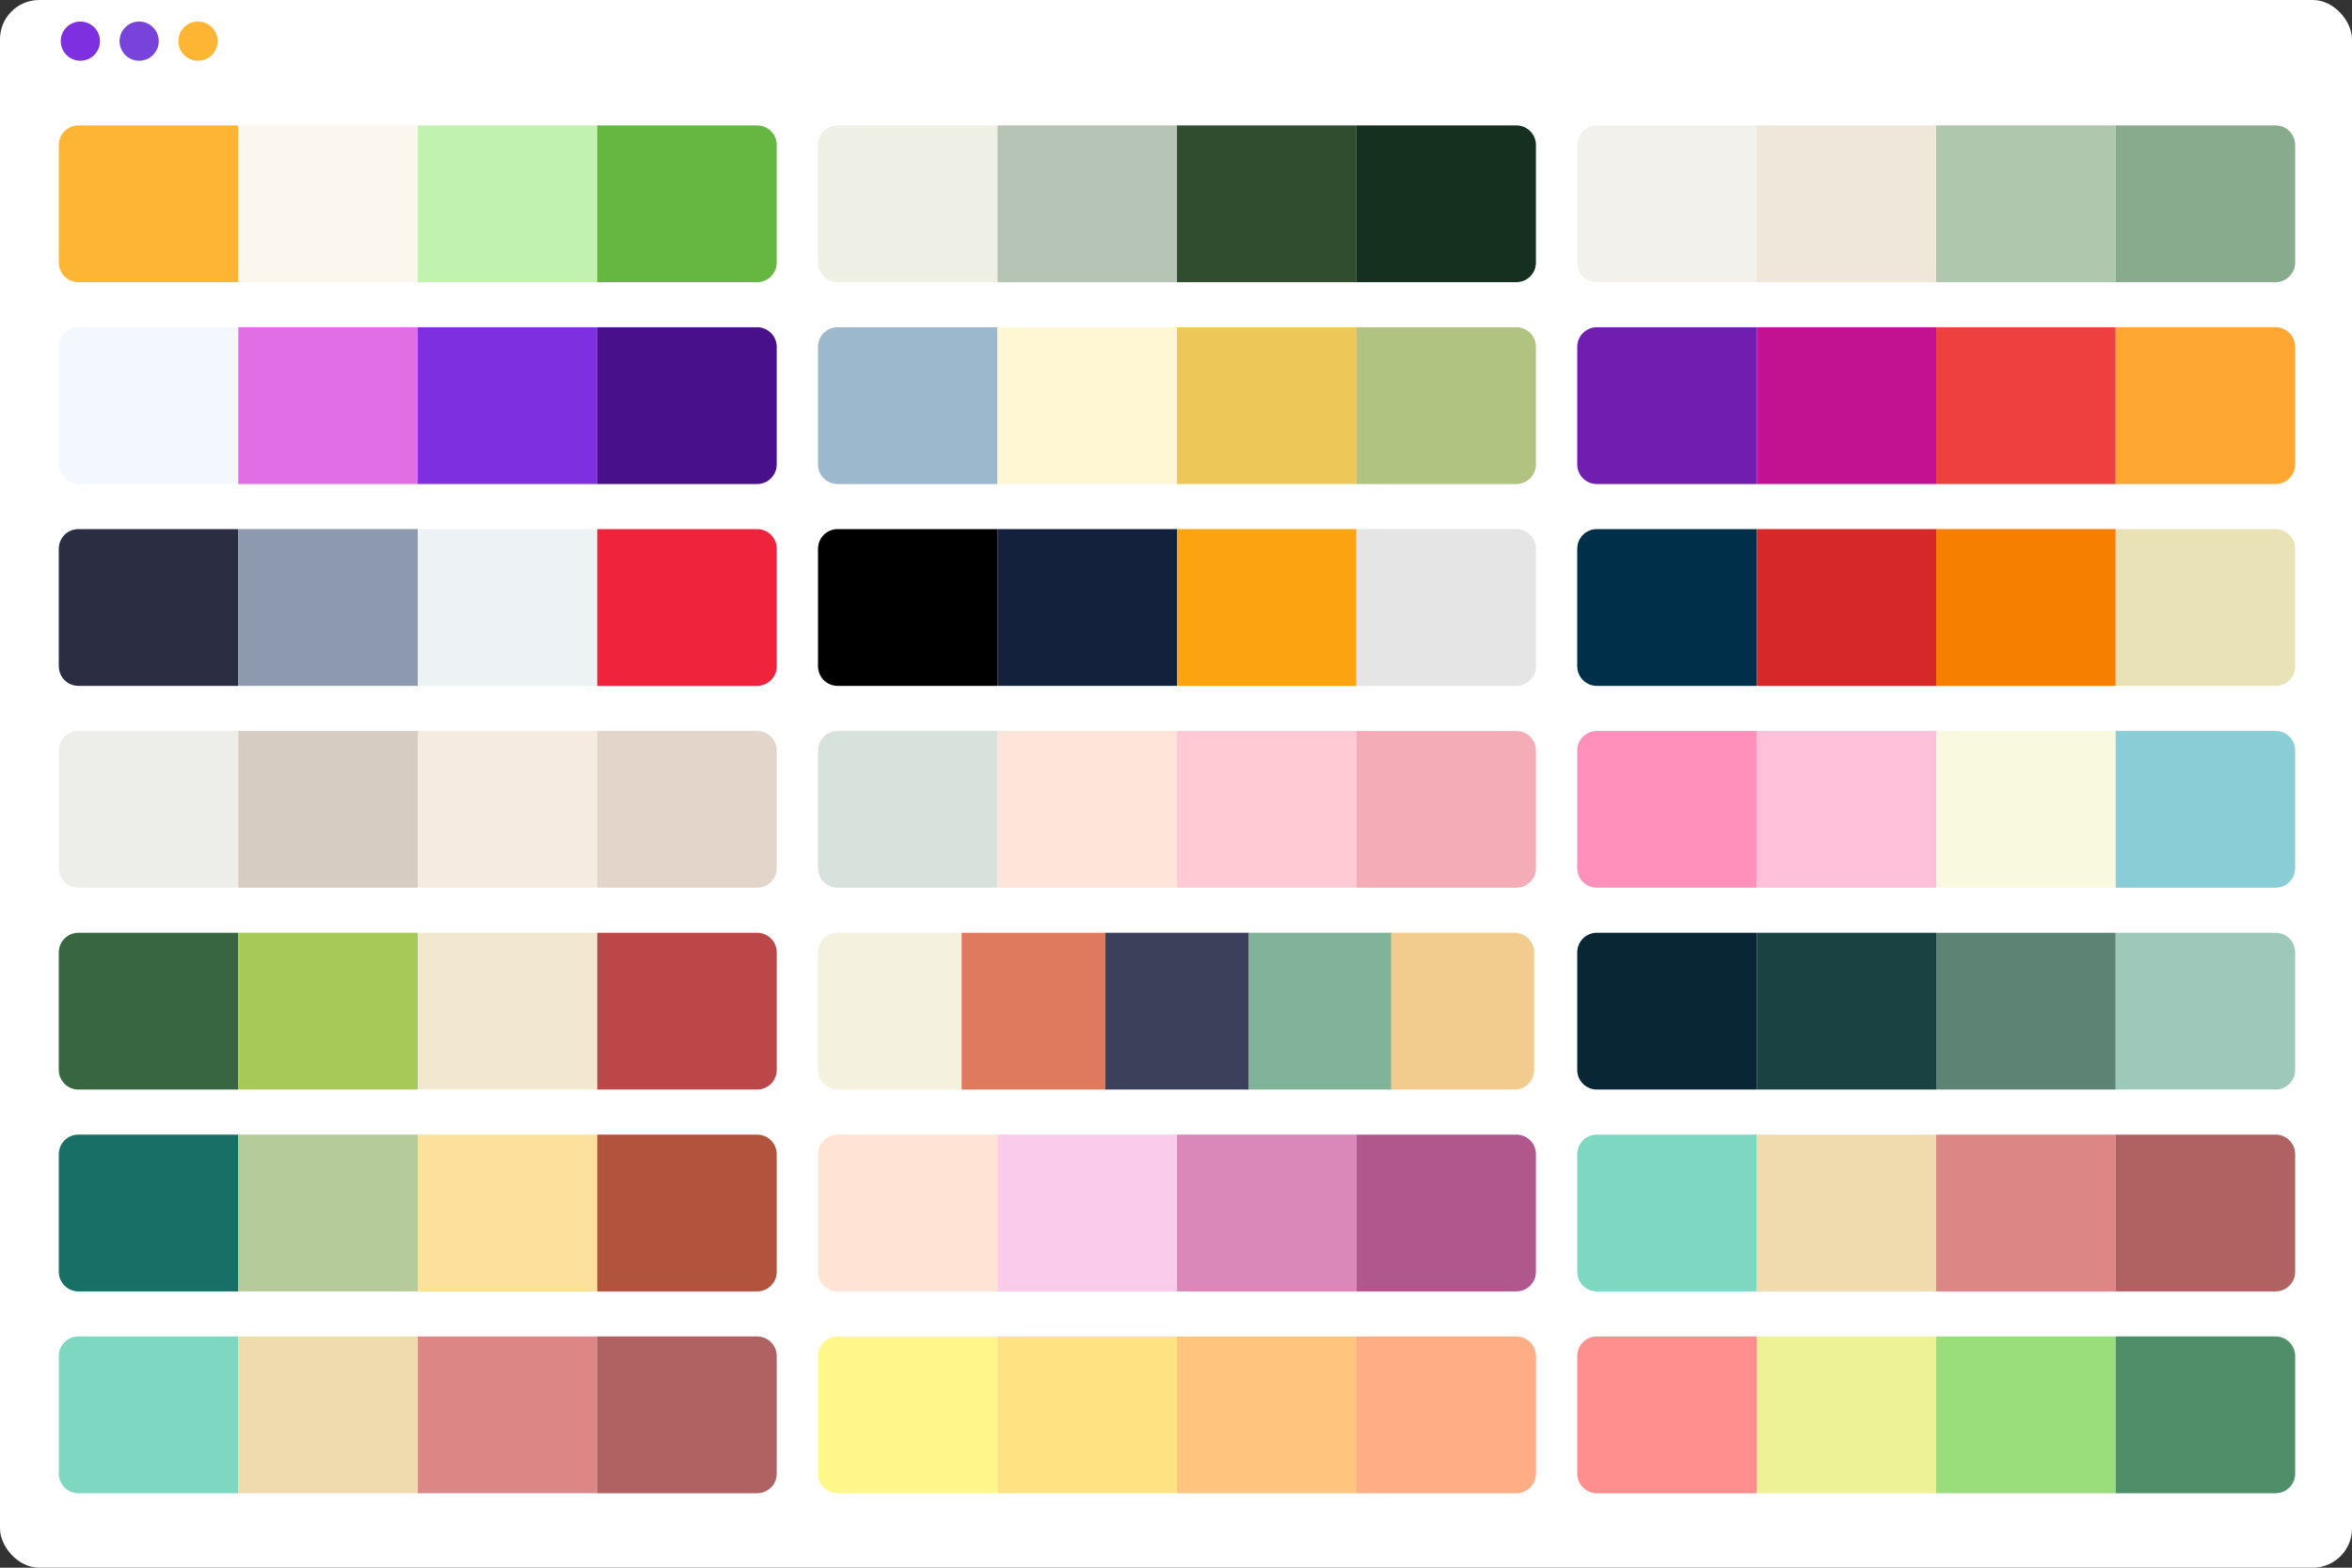 <svg width="1200" height="800" viewBox="0 0 1200 800" fill="none" xmlns="http://www.w3.org/2000/svg">
<rect x="0" y="0" width="1200" height="800" fill="#333333" stroke="none"/>
<rect width="1200" height="800" rx="20" fill="white"/>
<path d="M30 74C30 68.477 34.477 64 40 64H121.573V144H40C34.477 144 30 139.523 30 134V74Z" fill="#FFB534"/>
<rect x="121.573" y="64" width="91.573" height="80" fill="#FBF6EE"/>
<rect x="213.146" y="64" width="91.573" height="80" fill="#C1F2B0"/>
<path d="M304.719 64H386.292C391.815 64 396.292 68.477 396.292 74V134C396.292 139.523 391.815 144 386.292 144H304.719V64Z" fill="#65B741"/>
<path d="M417.354 74C417.354 68.477 421.831 64 427.354 64H508.927V144H427.354C421.831 144 417.354 139.523 417.354 134V74Z" fill="#EEF0E5"/>
<rect x="508.927" y="64" width="91.573" height="80" fill="#B6C4B6"/>
<rect x="600.5" y="64" width="91.573" height="80" fill="#304D30"/>
<path d="M692.073 64H773.646C779.169 64 783.646 68.477 783.646 74V134C783.646 139.523 779.169 144 773.646 144H692.073V64Z" fill="#163020"/>
<path d="M804.708 74C804.708 68.477 809.185 64 814.708 64H896.281V144H814.708C809.185 144 804.708 139.523 804.708 134V74Z" fill="#F2F1EB"/>
<rect x="896.281" y="64" width="91.573" height="80" fill="#EEE7DA"/>
<rect x="987.854" y="64" width="91.573" height="80" fill="#AFC8AD"/>
<path d="M1079.43 64H1161C1166.52 64 1171 68.477 1171 74V134C1171 139.523 1166.52 144 1161 144H1079.43V64Z" fill="#88AB8E"/>
<path d="M30 177C30 171.477 34.477 167 40 167H121.573V247H40C34.477 247 30 242.523 30 237V177Z" fill="#F3F8FF"/>
<rect x="121.573" y="167" width="91.573" height="80" fill="#E26EE5"/>
<rect x="213.146" y="167" width="91.573" height="80" fill="#7E30E1"/>
<path d="M304.719 167H386.292C391.815 167 396.292 171.477 396.292 177V237C396.292 242.523 391.815 247 386.292 247H304.719V167Z" fill="#49108B"/>
<path d="M417.354 177C417.354 171.477 421.831 167 427.354 167H508.927V247H427.354C421.831 247 417.354 242.523 417.354 237V177Z" fill="#9BB8CD"/>
<rect x="508.927" y="167" width="91.573" height="80" fill="#FFF7D4"/>
<rect x="600.5" y="167" width="91.573" height="80" fill="#EEC759"/>
<path d="M692.073 167H773.646C779.169 167 783.646 171.477 783.646 177V237C783.646 242.523 779.169 247 773.646 247H692.073V167Z" fill="#B1C381"/>
<path d="M804.708 177C804.708 171.477 809.185 167 814.708 167H896.281V247H814.708C809.185 247 804.708 242.523 804.708 237V177Z" fill="#711DB0"/>
<rect x="896.281" y="167" width="91.573" height="80" fill="#C21292"/>
<rect x="987.854" y="167" width="91.573" height="80" fill="#EF4040"/>
<path d="M1079.43 167H1161C1166.52 167 1171 171.477 1171 177V237C1171 242.523 1166.52 247 1161 247H1079.43V167Z" fill="#FFA732"/>
<path d="M30 280C30 274.477 34.477 270 40 270H121.573V350H40C34.477 350 30 345.523 30 340V280Z" fill="#2B2D42"/>
<rect x="121.573" y="270" width="91.573" height="80" fill="#8D99AE"/>
<rect x="213.146" y="270" width="91.573" height="80" fill="#EDF2F4"/>
<path d="M304.719 270H386.292C391.815 270 396.292 274.477 396.292 280V340C396.292 345.523 391.815 350 386.292 350H304.719V270Z" fill="#EF233C"/>
<path d="M417.354 280C417.354 274.477 421.831 270 427.354 270H508.927V350H427.354C421.831 350 417.354 345.523 417.354 340V280Z" fill="black"/>
<rect x="508.927" y="270" width="91.573" height="80" fill="#14213D"/>
<rect x="600.5" y="270" width="91.573" height="80" fill="#FCA311"/>
<path d="M692.073 270H773.646C779.169 270 783.646 274.477 783.646 280V340C783.646 345.523 779.169 350 773.646 350H692.073V270Z" fill="#E5E5E5"/>
<path d="M804.708 280C804.708 274.477 809.185 270 814.708 270H896.281V350H814.708C809.185 350 804.708 345.523 804.708 340V280Z" fill="#003049"/>
<rect x="896.281" y="270" width="91.573" height="80" fill="#D62828"/>
<rect x="987.854" y="270" width="91.573" height="80" fill="#F77F00"/>
<path d="M1079.43 270H1161C1166.52 270 1171 274.477 1171 280V340C1171 345.523 1166.52 350 1161 350H1079.43V270Z" fill="#EAE2B7"/>
<path d="M30 383C30 377.477 34.477 373 40 373H121.573V453H40C34.477 453 30 448.523 30 443V383Z" fill="#EDEDE9"/>
<rect x="121.573" y="373" width="91.573" height="80" fill="#D6CCC2"/>
<rect x="213.146" y="373" width="91.573" height="80" fill="#F5EBE0"/>
<path d="M304.719 373H386.292C391.815 373 396.292 377.477 396.292 383V443C396.292 448.523 391.815 453 386.292 453H304.719V373Z" fill="#E3D5CA"/>
<path d="M417.354 383C417.354 377.477 421.831 373 427.354 373H508.927V453H427.354C421.831 453 417.354 448.523 417.354 443V383Z" fill="#D8E2DC"/>
<rect x="508.927" y="373" width="91.573" height="80" fill="#FFE5D9"/>
<rect x="600.5" y="373" width="91.573" height="80" fill="#FFCAD4"/>
<path d="M692.073 373H773.646C779.169 373 783.646 377.477 783.646 383V443C783.646 448.523 779.169 453 773.646 453H692.073V373Z" fill="#F4ACB7"/>
<path d="M804.708 383C804.708 377.477 809.185 373 814.708 373H896.281V453H814.708C809.185 453 804.708 448.523 804.708 443V383Z" fill="#FF90BC"/>
<rect x="896.281" y="373" width="91.573" height="80" fill="#FFC0D9"/>
<rect x="987.854" y="373" width="91.573" height="80" fill="#F9F9E0"/>
<path d="M1079.43 373H1161C1166.52 373 1171 377.477 1171 383V443C1171 448.523 1166.52 453 1161 453H1079.43V373Z" fill="#8ACDD7"/>
<path d="M30 486C30 480.477 34.477 476 40 476H121.573V556H40C34.477 556 30 551.523 30 546V486Z" fill="#386641"/>
<rect x="121.573" y="476" width="91.573" height="80" fill="#A7C957"/>
<rect x="213.146" y="476" width="91.573" height="80" fill="#F2E8CF"/>
<path d="M304.719 476H386.292C391.815 476 396.292 480.477 396.292 486V546C396.292 551.523 391.815 556 386.292 556H304.719V476Z" fill="#BC4749"/>
<path d="M417.354 486C417.354 480.477 421.831 476 427.354 476H490.626V556H427.354C421.831 556 417.354 551.523 417.354 546V486Z" fill="#F4F1DE"/>
<rect x="490.626" y="476" width="73.273" height="80" fill="#E07A5F"/>
<rect x="563.899" y="476" width="73.273" height="80" fill="#3D405B"/>
<rect x="637.172" y="476" width="73.273" height="80" fill="#81B29A"/>
<path d="M709.727 476H772.727C778.25 476 782.727 480.477 782.727 486V546C782.727 551.523 778.25 556 772.727 556H709.727V476Z" fill="#F2CC8F"/>
<path d="M804.708 486C804.708 480.477 809.185 476 814.708 476H896.281V556H814.708C809.185 556 804.708 551.523 804.708 546V486Z" fill="#092635"/>
<rect x="896.281" y="476" width="91.573" height="80" fill="#1B4242"/>
<rect x="987.854" y="476" width="91.573" height="80" fill="#5C8374"/>
<path d="M1079.43 476H1161C1166.52 476 1171 480.477 1171 486V546C1171 551.523 1166.52 556 1161 556H1079.43V476Z" fill="#9EC8B9"/>
<path d="M30 589C30 583.477 34.477 579 40 579H121.573V659H40C34.477 659 30 654.523 30 649V589Z" fill="#186F65"/>
<rect x="121.573" y="579" width="91.573" height="80" fill="#B5CB99"/>
<rect x="213.146" y="579" width="91.573" height="80" fill="#FCE09B"/>
<path d="M304.719 579H386.292C391.815 579 396.292 583.477 396.292 589V649C396.292 654.523 391.815 659 386.292 659H304.719V579Z" fill="#B2533E"/>
<path d="M417.354 589C417.354 583.477 421.831 579 427.354 579H508.927V659H427.354C421.831 659 417.354 654.523 417.354 649V589Z" fill="#FFE4D6"/>
<rect x="508.927" y="579" width="91.573" height="80" fill="#FACBEA"/>
<rect x="600.5" y="579" width="91.573" height="80" fill="#D988B9"/>
<path d="M692.073 579H773.646C779.169 579 783.646 583.477 783.646 589V649C783.646 654.523 779.169 659 773.646 659H692.073V579Z" fill="#B0578D"/>
<path d="M804.708 589C804.708 583.477 809.185 579 814.708 579H896.281V659H814.708C809.185 659 804.708 654.523 804.708 649V589Z" fill="#7ED7C1"/>
<rect x="896.281" y="579" width="91.573" height="80" fill="#F0DBAF"/>
<rect x="987.854" y="579" width="91.573" height="80" fill="#DC8686"/>
<path d="M1079.43 579H1161C1166.52 579 1171 583.477 1171 589V649C1171 654.523 1166.52 659 1161 659H1079.43V579Z" fill="#B06161"/>
<path d="M30 692C30 686.477 34.477 682 40 682H121.573V762H40C34.477 762 30 757.523 30 752V692Z" fill="#7ED7C1"/>
<rect x="121.573" y="682" width="91.573" height="80" fill="#F0DBAF"/>
<rect x="213.146" y="682" width="91.573" height="80" fill="#DC8686"/>
<path d="M304.719 682H386.292C391.815 682 396.292 686.477 396.292 692V752C396.292 757.523 391.815 762 386.292 762H304.719V682Z" fill="#B06161"/>
<path d="M417.354 692C417.354 686.477 421.831 682 427.354 682H508.927V762H427.354C421.831 762 417.354 757.523 417.354 752V692Z" fill="#FFF78A"/>
<rect x="508.927" y="682" width="91.573" height="80" fill="#FFE382"/>
<rect x="600.5" y="682" width="91.573" height="80" fill="#FFC47E"/>
<path d="M692.073 682H773.646C779.169 682 783.646 686.477 783.646 692V752C783.646 757.523 779.169 762 773.646 762H692.073V682Z" fill="#FFAD84"/>
<path d="M804.708 692C804.708 686.477 809.185 682 814.708 682H896.281V762H814.708C809.185 762 804.708 757.523 804.708 752V692Z" fill="#FF8F8F"/>
<rect x="896.281" y="682" width="91.573" height="80" fill="#EEF296"/>
<rect x="987.854" y="682" width="91.573" height="80" fill="#9ADE7B"/>
<path d="M1079.43 682H1161C1166.52 682 1171 686.477 1171 692V752C1171 757.523 1166.52 762 1161 762H1079.43V682Z" fill="#508D69"/>
<circle cx="41" cy="21" r="10" fill="#7E30E1"/>
<circle cx="71" cy="21" r="10" fill="#7743DB"/>
<circle cx="101" cy="21" r="10" fill="#FFB534"/>
</svg>
